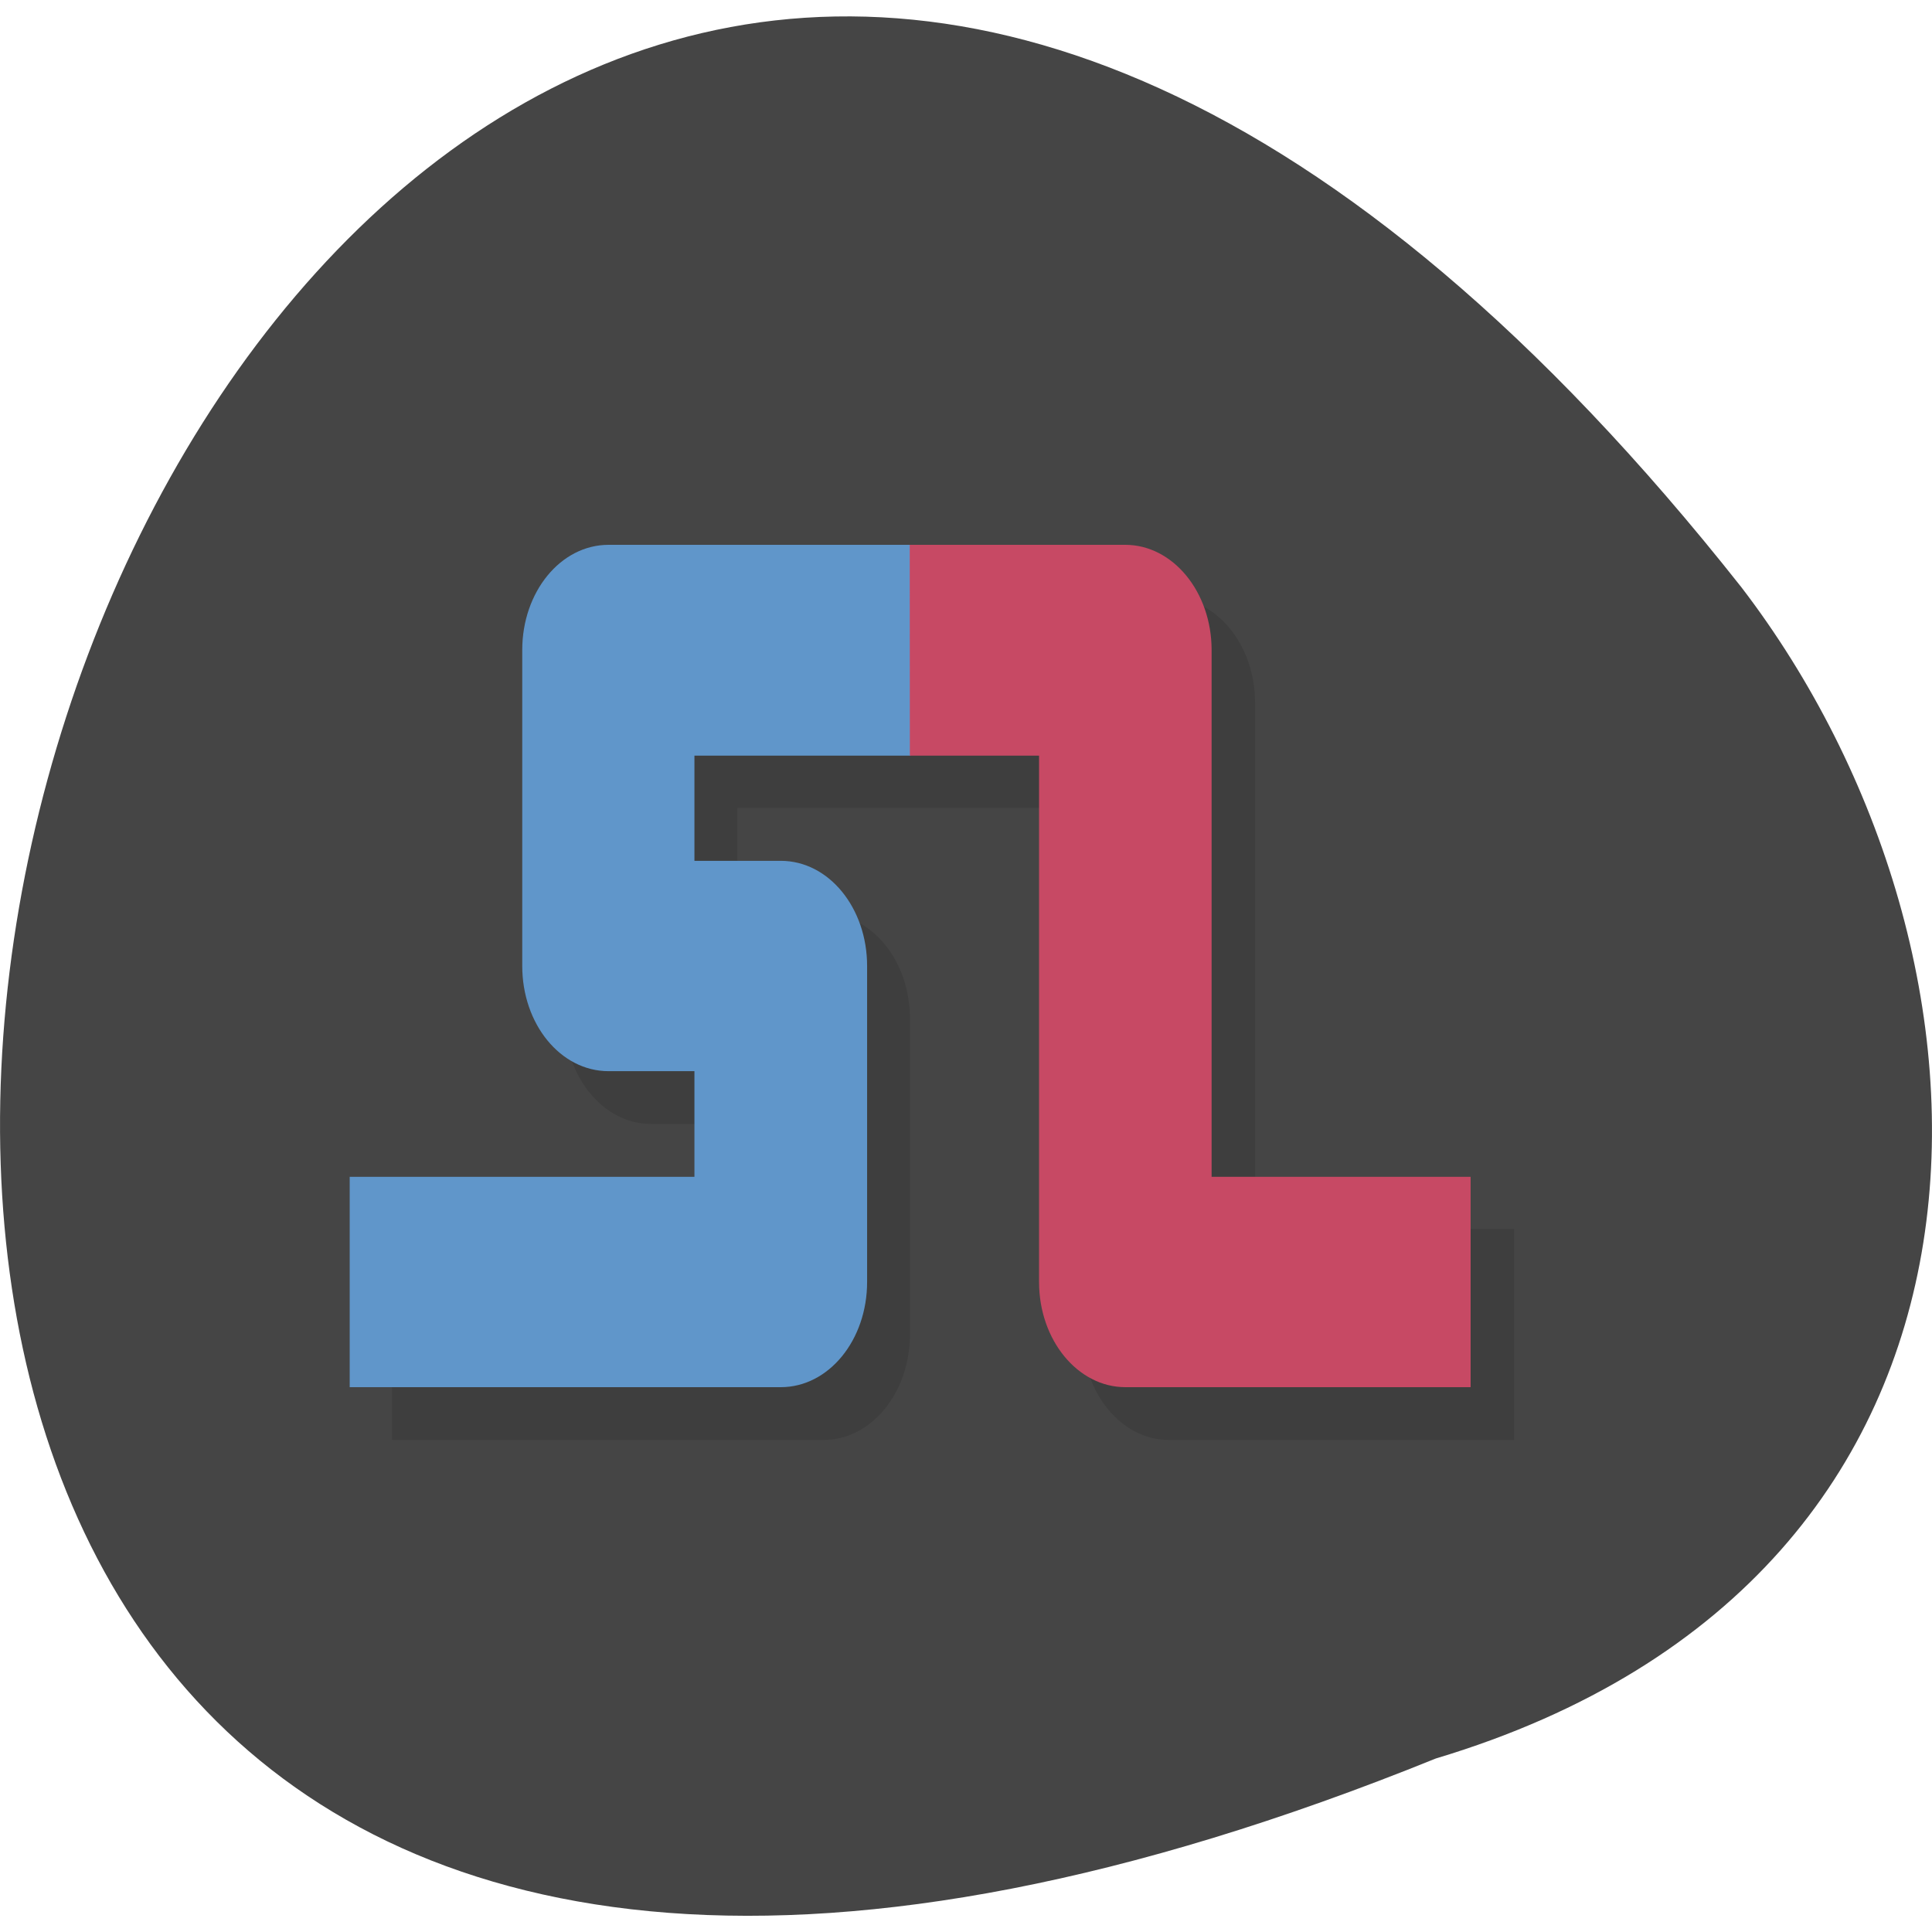 <svg xmlns="http://www.w3.org/2000/svg" viewBox="0 0 16 16"><path d="m 11.891 14.563 c -20.59 8.336 -10.914 -26.723 2.531 -9.699 c 2.34 3.055 2.52 8.184 -2.531 9.699" fill="#454545"/><g fill-rule="evenodd"><path d="m 5.391 4.949 c -0.395 0 -0.715 0.391 -0.715 0.871 v 2.617 c 0 0.48 0.32 0.871 0.715 0.871 h 0.715 v 0.871 h -2.859 v 1.746 h 3.574 c 0.395 0 0.715 -0.391 0.715 -0.875 v -2.613 c 0 -0.484 -0.32 -0.871 -0.715 -0.871 h -0.715 v -0.875 h 2.859 v 4.359 c 0 0.484 0.32 0.875 0.715 0.875 h 2.859 v -1.746 h -2.145 v -4.359 c 0 -0.48 -0.32 -0.871 -0.715 -0.871 c -1.43 0 -2.859 0 -4.289 0" fill-opacity="0.102"/><path d="m 5.04 4.512 c -0.398 0 -0.715 0.391 -0.715 0.871 v 2.617 c 0 0.48 0.316 0.871 0.715 0.871 h 0.711 v 0.875 h -2.855 v 1.742 c 0 0 2.383 0 3.57 0 c 0.398 0 0.715 -0.391 0.715 -0.871 v -2.617 c 0 -0.48 -0.316 -0.871 -0.715 -0.871 h -0.715 v -0.871 h 1.789 v -1.746 c 0 0 -1.668 0 -2.5 0" fill="#6096ca"/><path d="m 7.535 6.258 h 1.07 v 4.359 c 0 0.48 0.32 0.871 0.715 0.871 c 0.953 0 2.859 0 2.859 0 v -1.742 h -2.145 v -4.363 c 0 -0.48 -0.32 -0.871 -0.715 -0.871 h -1.785" fill="#c74964"/></g></svg>